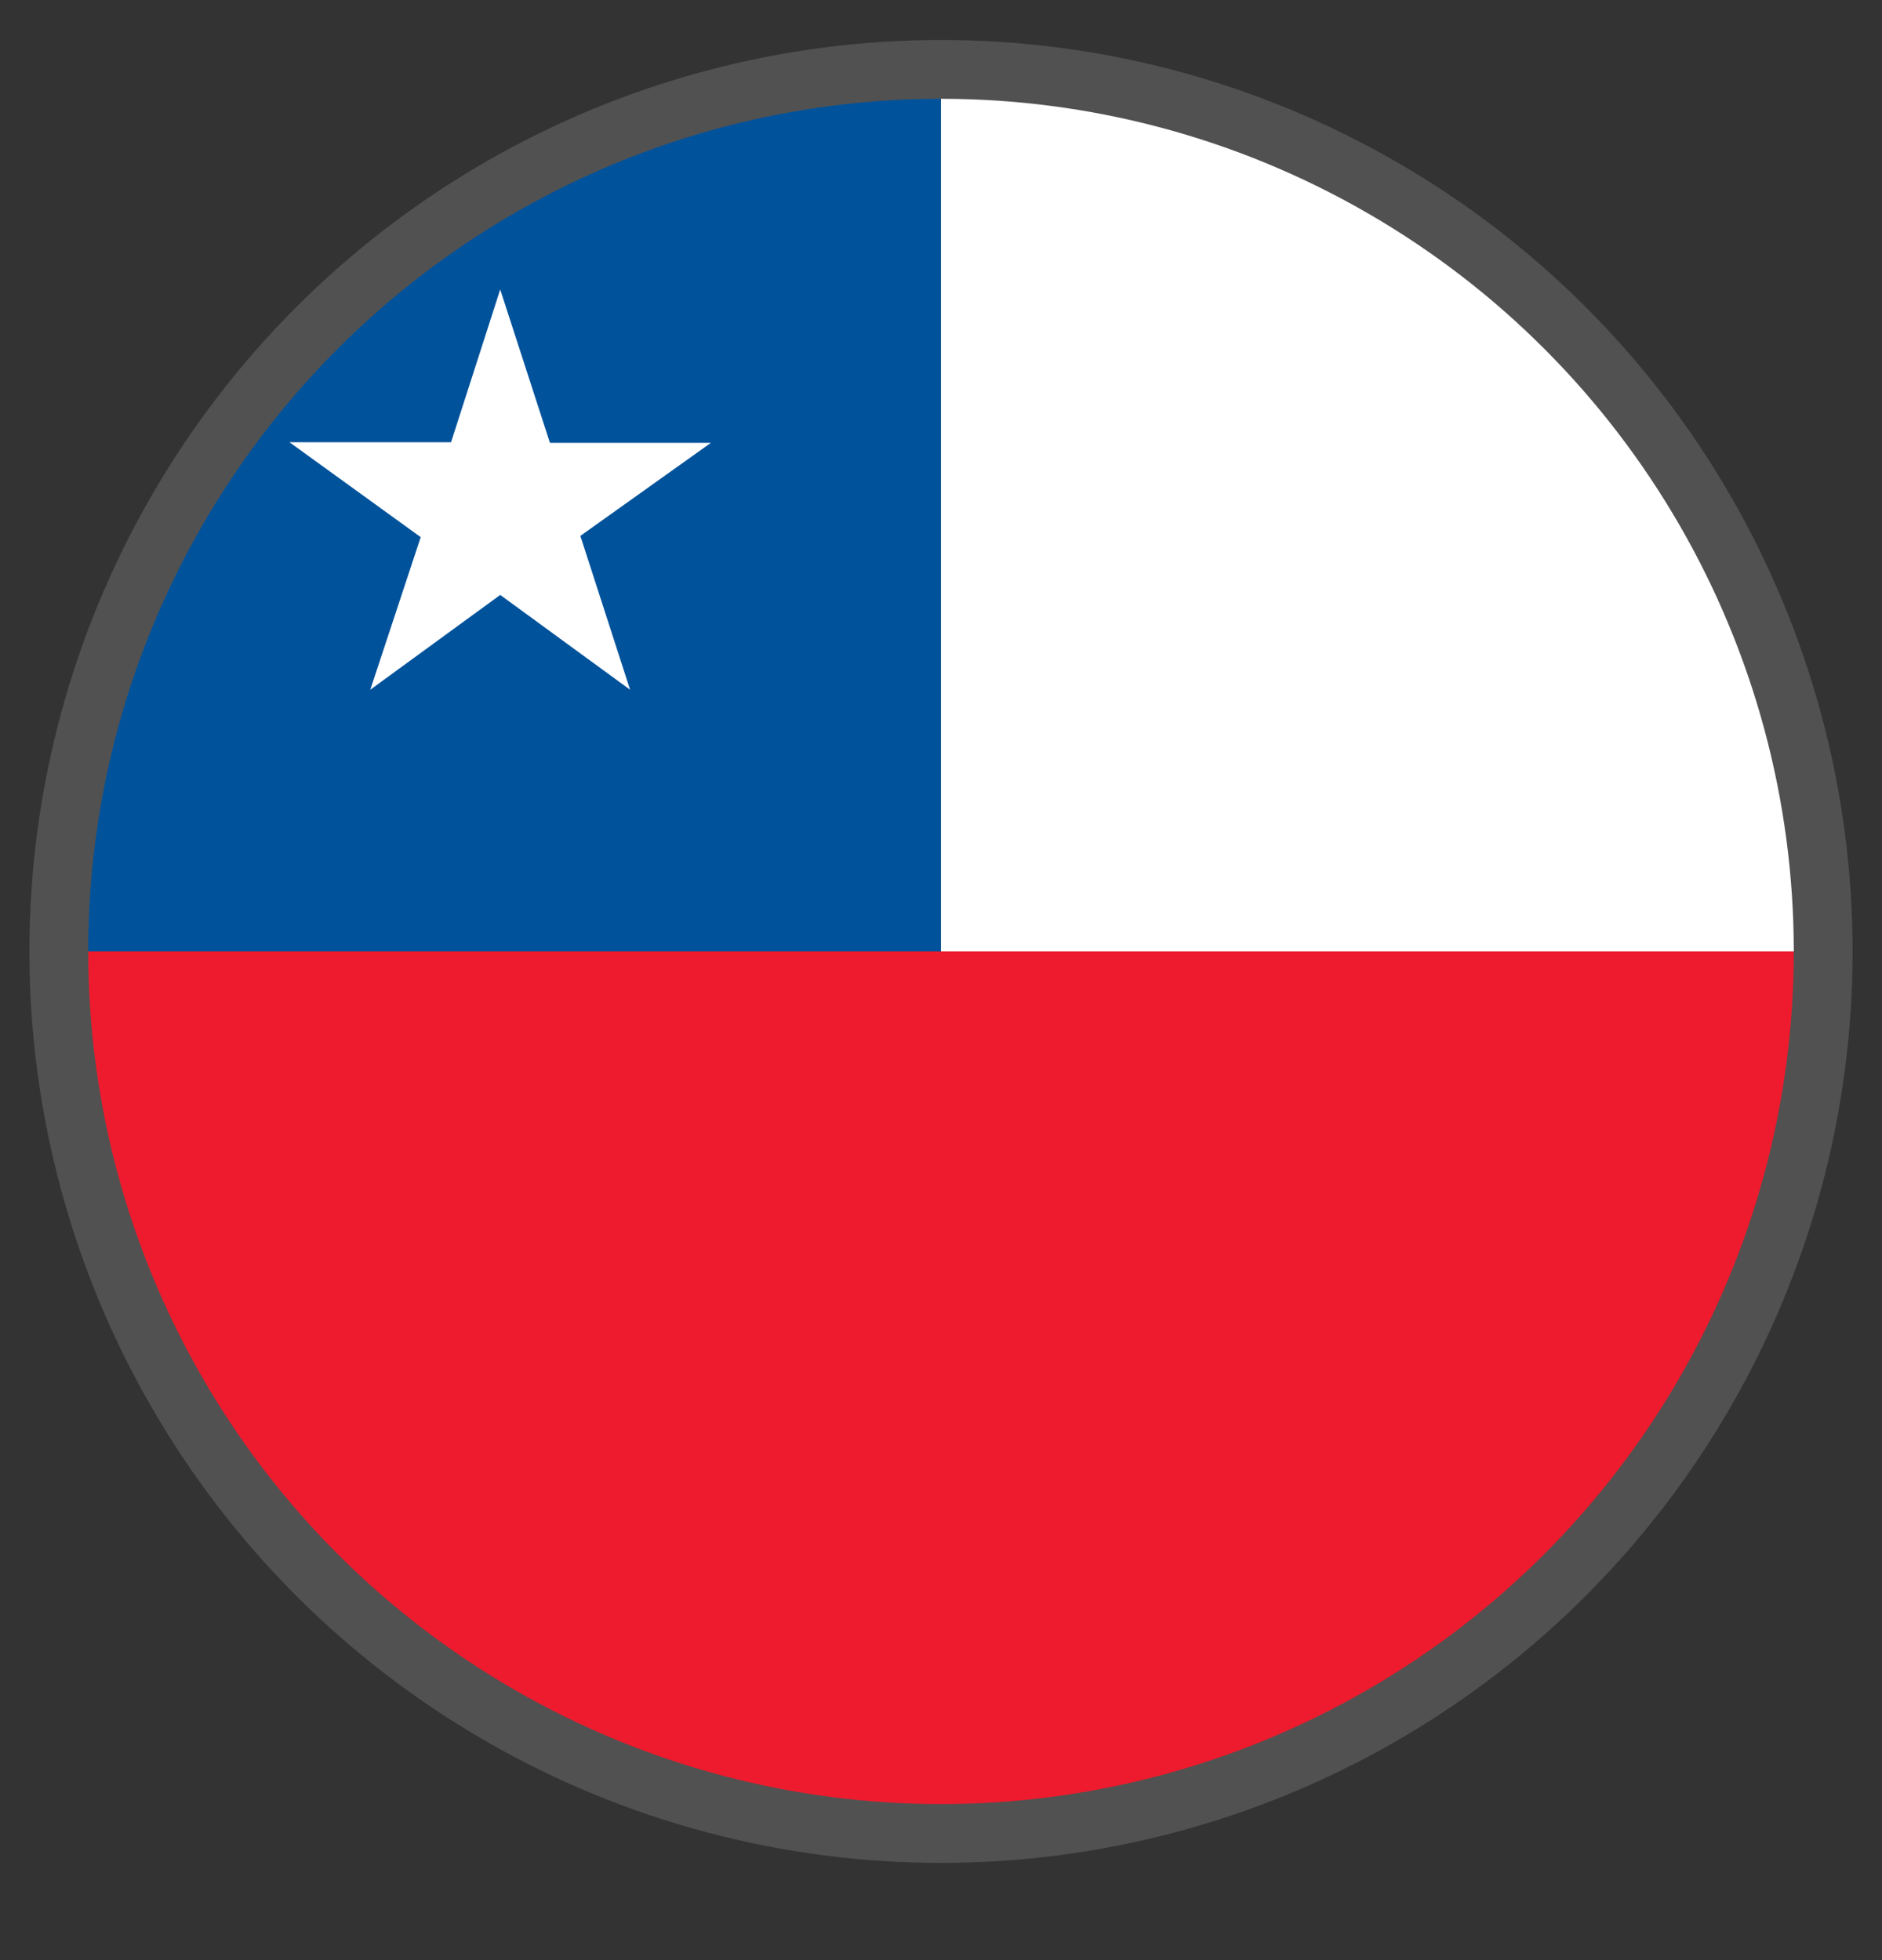 <?xml version="1.0" encoding="UTF-8" standalone="no"?><!DOCTYPE svg PUBLIC "-//W3C//DTD SVG 1.1//EN" "http://www.w3.org/Graphics/SVG/1.1/DTD/svg11.dtd"><svg width="100%" height="100%" viewBox="0 0 24 25" version="1.1" xmlns="http://www.w3.org/2000/svg" xmlns:xlink="http://www.w3.org/1999/xlink" xml:space="preserve" xmlns:serif="http://www.serif.com/" style="fill-rule:evenodd;clip-rule:evenodd;stroke-linecap:square;stroke-miterlimit:1.5;"><rect x="0" y="0" width="24" height="25" fill="#333333" stroke="none"/><path d="M23.25,12.134l0,0.001c0,6.209 -5.041,11.25 -11.25,11.25c-6.209,0 -11.25,-5.041 -11.25,-11.25l0,-0.001l22.5,0Z" style="fill:#ed1b2d;"/><path d="M12,0.885c6.226,0.045 11.205,5.024 11.25,11.249l-11.252,0l0,-11.249l0.002,0Z" style="fill:#fff;"/><path d="M11.998,12.134l-11.248,0c0.045,-6.225 5.024,-11.204 11.248,-11.249l0,11.249Z" style="fill:#00529b;"/><path d="M6.379,3.692l-0.627,1.948l-2.061,0l1.674,1.211l-0.643,1.946l1.657,-1.209l1.656,1.209l-0.634,-1.962l1.665,-1.187l-2.053,0l-0.634,-1.956Z" style="fill:#fff;fill-rule:nonzero;"/><circle cx="12" cy="12.135" r="11.25" style="fill:none;stroke:#515151;stroke-width:0.75px;"/></svg>